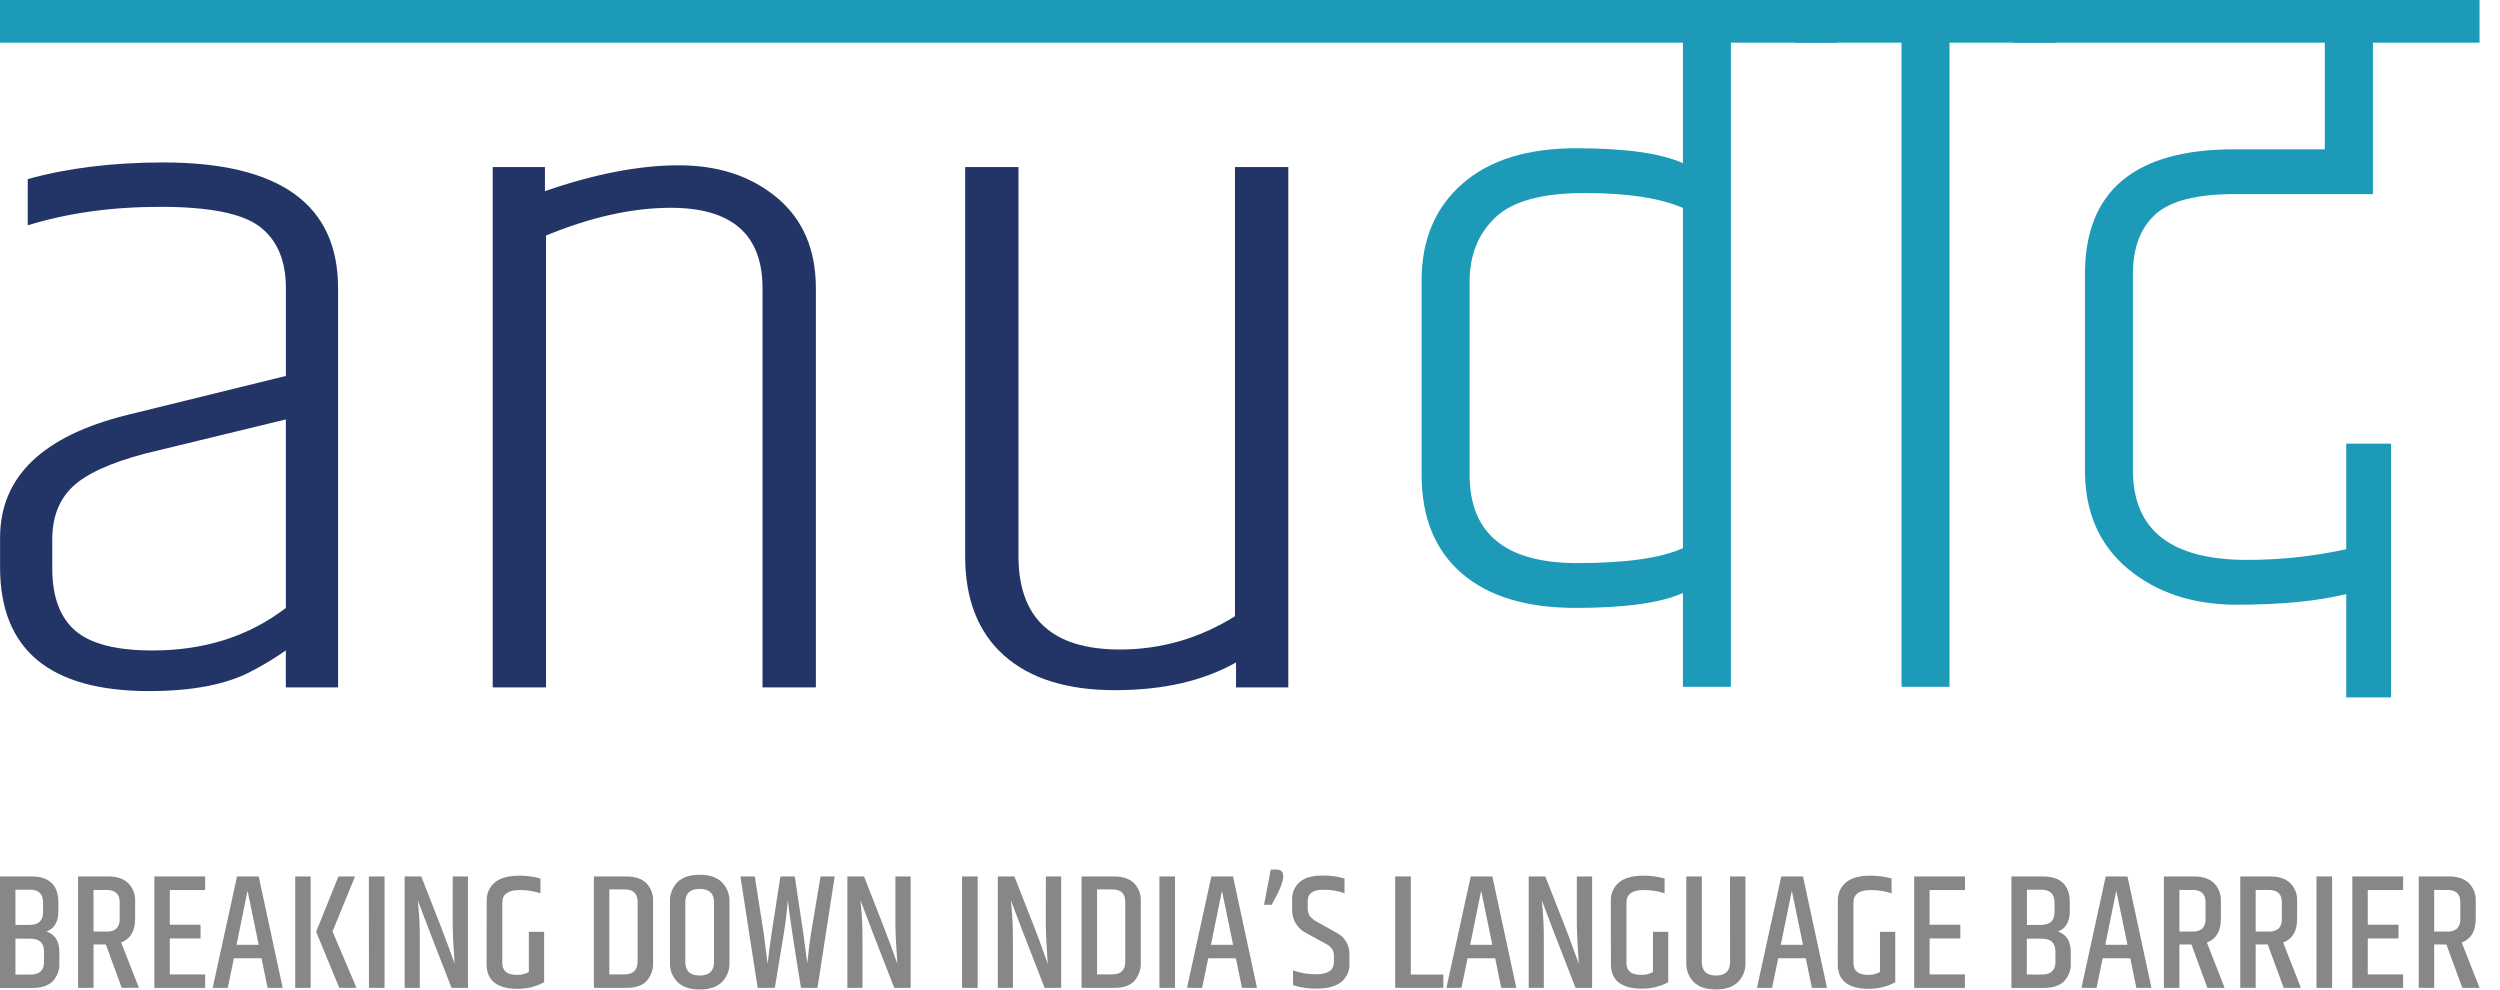 <?xml version="1.0" encoding="UTF-8"?>
<svg width="101px" height="40px" viewBox="0 0 101 40" version="1.1" xmlns="http://www.w3.org/2000/svg" xmlns:xlink="http://www.w3.org/1999/xlink">
    <title>logos/light/anuvad_logo</title>
    <g id="Page-1" stroke="none" stroke-width="1" fill="none" fill-rule="evenodd">
        <g id="Gov-tech:hover" transform="translate(-158, -1217)" fill-rule="nonzero">
            <g id="logos/light/anuvad_logo" transform="translate(158, 1217)">
                <path d="M6.592,6.563 C11.303,6.563 13.658,8.256 13.658,11.642 L13.658,27.77 L11.547,27.77 L11.547,26.277 C11.093,26.595 10.618,26.882 10.125,27.136 C9.12,27.658 7.756,27.919 6.032,27.92 C2.013,27.92 0.003,26.252 0.003,22.917 L0.003,21.722 C0.003,19.258 1.727,17.603 5.173,16.756 L11.55,15.188 L11.55,11.642 C11.55,10.522 11.198,9.694 10.495,9.158 C9.792,8.623 8.455,8.355 6.485,8.356 C4.517,8.356 2.729,8.605 1.12,9.103 L1.12,7.236 C2.729,6.788 4.553,6.564 6.592,6.563 Z M2.111,21.797 L2.111,22.957 C2.111,24.102 2.42,24.942 3.039,25.477 C3.657,26.012 4.698,26.279 6.162,26.279 C8.259,26.279 10.054,25.707 11.548,24.562 L11.548,16.945 L5.86,18.325 C4.452,18.698 3.476,19.146 2.93,19.668 C2.384,20.191 2.111,20.9 2.111,21.797 Z" id="Shape" fill="#233466"></path>
                <path d="M22.016,7.722 C24.026,7.026 25.828,6.678 27.424,6.678 C29.019,6.678 30.34,7.114 31.388,7.985 C32.436,8.857 32.96,10.077 32.961,11.644 L32.961,27.77 L30.806,27.77 L30.806,11.642 C30.806,9.477 29.571,8.395 27.101,8.395 C25.55,8.395 23.87,8.769 22.06,9.515 L22.06,27.77 L19.905,27.77 L19.905,6.75 L22.016,6.75 L22.016,7.722 Z" id="Path" fill="#233466"></path>
                <path d="M49.893,6.75 L52.048,6.75 L52.048,27.77 L49.936,27.77 L49.936,26.763 C48.614,27.51 46.984,27.883 45.046,27.883 C43.107,27.883 41.614,27.416 40.565,26.482 C39.517,25.549 38.992,24.211 38.992,22.468 L38.992,6.75 L41.147,6.75 L41.147,22.468 C41.147,24.983 42.511,26.24 45.239,26.24 C46.056,26.242 46.869,26.129 47.653,25.904 C48.443,25.673 49.197,25.334 49.893,24.895 L49.893,6.75 Z" id="Path" fill="#233466"></path>
                <path d="M67.99,1.723 L0,1.723 L0,0 L74.237,0 L74.237,1.723 L69.928,1.723 L69.928,27.747 L67.99,27.747 L67.99,23.956 C67.099,24.358 65.656,24.559 63.659,24.559 C61.663,24.559 60.126,24.092 59.049,23.158 C57.972,22.226 57.433,20.898 57.433,19.173 L57.433,11.332 C57.433,9.694 57.979,8.394 59.07,7.432 C60.162,6.47 61.699,5.989 63.681,5.99 C65.662,5.99 67.098,6.191 67.99,6.592 L67.99,1.723 Z M67.99,8.402 C67.071,8 65.749,7.799 64.026,7.798 C62.302,7.797 61.095,8.128 60.406,8.79 C59.717,9.45 59.372,10.312 59.372,11.375 L59.372,19.173 C59.372,21.558 60.822,22.75 63.724,22.749 C65.677,22.749 67.098,22.548 67.99,22.146 L67.99,8.402 Z" id="Shape" fill="#1C9AB7"></path>
                <polygon id="Path" fill="#1C9AB7" points="76.822 1.723 72.514 1.723 72.514 0 83.064 0 83.064 1.723 78.761 1.723 78.761 27.747 76.822 27.747"></polygon>
                <path d="M84.232,19.001 L84.232,11.074 C84.232,7.712 86.242,6.032 90.261,6.032 L93.922,6.032 L93.922,1.723 L81.345,1.723 L81.345,0 L100.174,0 L100.174,1.723 L95.866,1.723 L95.866,7.842 L90.264,7.842 C88.741,7.842 87.678,8.115 87.076,8.661 C86.474,9.207 86.172,10.011 86.17,11.074 L86.17,19.001 C86.17,21.414 87.707,22.62 90.781,22.62 C92.129,22.621 93.472,22.476 94.788,22.189 L94.788,17.923 L96.598,17.923 L96.598,28.174 L94.788,28.174 L94.788,24 C93.61,24.288 92.138,24.431 90.372,24.431 C88.606,24.431 87.141,23.95 85.977,22.988 C84.814,22.025 84.233,20.696 84.232,19.001 Z" id="Path" fill="#1C9AB7"></path>
                <path d="M2.357,36.43 L2.357,36.822 C2.357,37.242 2.198,37.512 1.879,37.634 C2.227,37.75 2.398,38.028 2.398,38.471 L2.398,38.889 C2.417,39.171 2.317,39.448 2.122,39.652 C1.937,39.827 1.667,39.914 1.31,39.914 L0,39.914 L0,35.408 L1.268,35.408 C1.627,35.408 1.898,35.495 2.08,35.67 C2.266,35.845 2.357,36.097 2.357,36.43 Z M1.198,35.944 L0.624,35.944 L0.624,37.366 L1.195,37.366 C1.558,37.366 1.74,37.193 1.74,36.848 L1.74,36.456 C1.74,36.113 1.558,35.942 1.195,35.942 L1.198,35.944 Z M1.777,38.86 L1.777,38.435 C1.777,38.094 1.596,37.923 1.232,37.923 L0.624,37.923 L0.624,39.372 L1.235,39.372 C1.598,39.372 1.78,39.201 1.78,38.86 L1.777,38.86 Z" id="Shape" fill="#878787"></path>
                <path d="M3.779,38.157 L3.779,39.91 L3.155,39.91 L3.155,35.408 L4.363,35.408 C4.716,35.408 4.987,35.496 5.174,35.673 C5.369,35.866 5.473,36.132 5.459,36.406 L5.459,37.123 C5.459,37.615 5.27,37.932 4.894,38.073 L5.612,39.906 L4.916,39.906 L4.277,38.157 L3.779,38.157 Z M3.779,35.954 L3.779,37.634 L4.31,37.634 C4.455,37.647 4.6,37.602 4.712,37.508 C4.801,37.401 4.846,37.262 4.835,37.122 L4.835,36.452 C4.835,36.119 4.66,35.953 4.31,35.954 L3.779,35.954 Z" id="Shape" fill="#878787"></path>
                <polygon id="Path" fill="#878787" points="6.235 35.408 8.288 35.408 8.288 35.958 6.86 35.958 6.86 37.359 8.102 37.359 8.102 37.913 6.86 37.913 6.86 39.367 8.288 39.367 8.288 39.912 6.235 39.912"></polygon>
                <path d="M10.81,39.91 L10.565,38.714 L9.449,38.714 L9.203,39.91 L8.592,39.91 L9.576,35.408 L10.452,35.408 L11.421,39.91 L10.81,39.91 Z M9.556,38.17 L10.452,38.17 L10.001,35.986 L9.556,38.17 Z" id="Shape" fill="#878787"></path>
                <path d="M11.927,35.408 L12.551,35.408 L12.551,39.91 L11.927,39.91 L11.927,35.408 Z M13.673,35.408 L14.344,35.408 L13.434,37.631 L14.403,39.91 L13.708,39.91 L12.771,37.645 L13.673,35.408 Z" id="Shape" fill="#878787"></path>
                <polygon id="Path" fill="#878787" points="14.902 35.408 15.536 35.408 15.536 39.91 14.906 39.91"></polygon>
                <path d="M18.289,35.408 L18.906,35.408 L18.906,39.91 L18.242,39.91 C17.547,38.132 17.093,36.954 16.88,36.377 C16.88,36.426 16.889,36.528 16.907,36.682 C16.943,37.068 16.961,37.496 16.96,37.964 L16.96,39.91 L16.348,39.91 L16.348,35.408 L17.019,35.408 C17.634,36.966 18.008,37.932 18.141,38.306 C18.275,38.68 18.35,38.89 18.366,38.937 C18.366,38.897 18.355,38.705 18.33,38.349 C18.306,37.993 18.291,37.653 18.288,37.33 L18.289,35.408 Z" id="Path" fill="#878787"></path>
                <path d="M19.663,36.406 C19.648,36.116 19.77,35.836 19.992,35.649 C20.211,35.467 20.544,35.376 20.991,35.376 C21.276,35.375 21.56,35.414 21.834,35.492 L21.834,36.09 C21.564,36.001 21.282,35.956 20.997,35.957 C20.533,35.957 20.293,36.125 20.293,36.461 L20.293,38.906 C20.293,39.225 20.487,39.384 20.873,39.384 C21.045,39.395 21.216,39.355 21.365,39.268 L21.365,37.645 L21.983,37.645 L21.983,39.683 C21.649,39.863 21.275,39.955 20.896,39.949 C20.496,39.949 20.189,39.867 19.977,39.701 C19.765,39.535 19.658,39.286 19.658,38.953 L19.663,36.406 Z" id="Path" fill="#878787"></path>
                <path d="M23.993,35.408 L25.294,35.408 C25.649,35.408 25.919,35.496 26.106,35.673 C26.3,35.87 26.401,36.14 26.385,36.416 L26.385,38.873 C26.401,39.151 26.306,39.425 26.122,39.634 C25.947,39.818 25.68,39.91 25.322,39.91 L23.993,39.91 L23.993,35.408 Z M25.759,36.436 C25.759,36.1 25.584,35.932 25.235,35.932 L24.617,35.932 L24.617,39.365 L25.235,39.365 C25.583,39.365 25.758,39.19 25.759,38.841 L25.759,36.436 Z" id="Shape" fill="#878787"></path>
                <path d="M27.067,36.436 C27.053,36.14 27.162,35.852 27.369,35.639 C27.571,35.44 27.87,35.34 28.266,35.34 C28.661,35.34 28.961,35.441 29.165,35.643 C29.373,35.853 29.484,36.141 29.471,36.436 L29.471,38.887 C29.484,39.181 29.373,39.468 29.165,39.677 C28.963,39.876 28.664,39.976 28.269,39.976 C27.874,39.976 27.575,39.876 27.373,39.677 C27.165,39.468 27.054,39.181 27.067,38.887 L27.067,36.436 Z M28.846,36.456 C28.846,36.093 28.653,35.912 28.267,35.912 C27.88,35.912 27.687,36.093 27.687,36.456 L27.687,38.86 C27.687,39.227 27.88,39.411 28.267,39.411 C28.653,39.411 28.846,39.227 28.846,38.86 L28.846,36.456 Z" id="Shape" fill="#878787"></path>
                <path d="M33.15,35.408 L33.722,35.408 L33.026,39.91 L32.359,39.91 C32.059,38.064 31.882,36.884 31.828,36.37 C31.788,36.858 31.729,37.333 31.652,37.797 L31.304,39.91 L30.609,39.91 L29.913,35.408 L30.493,35.408 L30.858,37.726 L31.01,38.936 C31.059,38.528 31.112,38.124 31.17,37.726 L31.528,35.408 L32.108,35.408 L32.456,37.726 L32.614,38.915 C32.663,38.451 32.712,38.059 32.761,37.726 L33.15,35.408 Z" id="Path" fill="#878787"></path>
                <path d="M36.174,35.408 L36.791,35.408 L36.791,39.91 L36.128,39.91 C35.432,38.132 34.978,36.954 34.765,36.377 C34.765,36.426 34.774,36.528 34.792,36.682 C34.828,37.068 34.846,37.496 34.845,37.964 L34.845,39.91 L34.234,39.91 L34.234,35.408 L34.906,35.408 C35.52,36.966 35.894,37.932 36.028,38.306 C36.162,38.68 36.237,38.89 36.253,38.937 C36.253,38.897 36.241,38.705 36.217,38.349 C36.192,37.993 36.177,37.653 36.174,37.33 L36.174,35.408 Z" id="Path" fill="#878787"></path>
                <polygon id="Path" fill="#878787" points="38.867 35.408 39.498 35.408 39.498 39.91 38.867 39.91"></polygon>
                <path d="M42.254,35.408 L42.872,35.408 L42.872,39.91 L42.203,39.91 C41.507,38.132 41.054,36.954 40.842,36.377 C40.842,36.426 40.851,36.528 40.868,36.682 C40.905,37.068 40.923,37.496 40.922,37.964 L40.922,39.91 L40.311,39.91 L40.311,35.408 L40.981,35.408 C41.599,36.966 41.973,37.932 42.103,38.306 L42.329,38.937 C42.329,38.897 42.318,38.705 42.293,38.349 C42.269,37.993 42.254,37.653 42.249,37.33 L42.254,35.408 Z" id="Path" fill="#878787"></path>
                <path d="M43.695,35.408 L44.997,35.408 C45.35,35.408 45.621,35.496 45.809,35.673 C46.002,35.87 46.104,36.14 46.087,36.416 L46.087,38.873 C46.103,39.151 46.009,39.425 45.825,39.634 C45.65,39.818 45.384,39.91 45.025,39.91 L43.695,39.91 L43.695,35.408 Z M45.462,36.436 C45.462,36.1 45.287,35.932 44.937,35.932 L44.32,35.932 L44.32,39.365 L44.937,39.365 C45.287,39.365 45.462,39.19 45.462,38.841 L45.462,36.436 Z" id="Shape" fill="#878787"></path>
                <polygon id="Path" fill="#878787" points="46.841 35.408 47.471 35.408 47.471 39.91 46.841 39.91"></polygon>
                <path d="M50.176,39.91 L49.93,38.714 L48.812,38.714 L48.566,39.91 L47.955,39.91 L48.938,35.408 L49.814,35.408 L50.783,39.91 L50.176,39.91 Z M48.922,38.17 L49.818,38.17 L49.367,35.986 L48.922,38.17 Z" id="Shape" fill="#878787"></path>
                <path d="M51.564,35.13 C51.751,35.13 51.843,35.219 51.843,35.396 C51.843,35.628 51.686,36.012 51.372,36.555 L51.067,36.555 L51.339,35.13 L51.564,35.13 Z" id="Path" fill="#878787"></path>
                <path d="M52.202,36.363 C52.186,36.085 52.3,35.815 52.51,35.632 C52.717,35.459 53.01,35.373 53.39,35.374 C53.703,35.364 54.016,35.403 54.318,35.49 L54.318,36.087 C54.039,35.987 53.744,35.94 53.448,35.948 C53.036,35.948 52.83,36.1 52.83,36.406 L52.83,36.666 C52.824,36.783 52.853,36.9 52.914,37.001 C52.993,37.103 53.094,37.186 53.209,37.243 L53.979,37.674 C54.317,37.836 54.528,38.183 54.517,38.558 L54.517,38.93 C54.533,39.219 54.407,39.498 54.179,39.677 C53.952,39.851 53.634,39.939 53.226,39.939 C52.891,39.95 52.557,39.903 52.239,39.799 L52.239,39.202 C52.536,39.309 52.85,39.363 53.166,39.361 C53.649,39.361 53.89,39.197 53.89,38.87 L53.89,38.645 C53.896,38.537 53.871,38.429 53.817,38.335 C53.744,38.242 53.651,38.169 53.544,38.119 L52.794,37.708 C52.426,37.537 52.193,37.164 52.203,36.758 L52.202,36.363 Z" id="Path" fill="#878787"></path>
                <polygon id="Path" fill="#878787" points="56.365 35.408 56.996 35.408 56.996 39.372 58.311 39.372 58.311 39.91 56.365 39.91"></polygon>
                <path d="M60.648,39.91 L60.406,38.714 L59.289,38.714 L59.043,39.91 L58.435,39.91 L59.418,35.408 L60.29,35.408 L61.259,39.91 L60.648,39.91 Z M59.394,38.17 L60.29,38.17 L59.839,35.986 L59.394,38.17 Z" id="Shape" fill="#878787"></path>
                <path d="M63.703,35.408 L64.321,35.408 L64.321,39.91 L63.652,39.91 C62.957,38.132 62.503,36.954 62.291,36.377 C62.291,36.426 62.299,36.528 62.318,36.682 C62.352,37.067 62.371,37.493 62.371,37.964 L62.371,39.91 L61.76,39.91 L61.76,35.408 L62.43,35.408 C63.049,36.966 63.423,37.932 63.552,38.306 L63.784,38.937 C63.784,38.897 63.772,38.705 63.747,38.349 C63.723,37.993 63.709,37.653 63.704,37.33 L63.703,35.408 Z" id="Path" fill="#878787"></path>
                <path d="M65.078,36.406 C65.063,36.116 65.185,35.836 65.406,35.649 C65.626,35.467 65.959,35.376 66.406,35.376 C66.691,35.375 66.975,35.414 67.25,35.492 L67.25,36.09 C66.98,36.001 66.697,35.956 66.413,35.957 C65.944,35.957 65.709,36.125 65.709,36.461 L65.709,38.906 C65.709,39.225 65.902,39.384 66.289,39.384 C66.46,39.395 66.631,39.354 66.78,39.268 L66.78,37.645 L67.397,37.645 L67.397,39.683 C67.065,39.86 66.694,39.949 66.319,39.942 C65.918,39.942 65.611,39.859 65.399,39.694 C65.186,39.528 65.081,39.279 65.081,38.946 L65.078,36.406 Z" id="Path" fill="#878787"></path>
                <path d="M69.892,35.408 L70.517,35.408 L70.517,38.886 C70.53,39.18 70.421,39.466 70.214,39.675 C70.013,39.875 69.715,39.974 69.322,39.974 C68.928,39.974 68.63,39.875 68.428,39.675 C68.222,39.465 68.113,39.179 68.126,38.886 L68.126,35.408 L68.754,35.408 L68.754,38.86 C68.754,39.227 68.944,39.411 69.325,39.411 C69.706,39.411 69.896,39.227 69.896,38.86 L69.892,35.408 Z" id="Path" fill="#878787"></path>
                <path d="M73.2,39.91 L72.954,38.714 L71.839,38.714 L71.593,39.91 L70.982,39.91 L71.964,35.408 L72.841,35.408 L73.811,39.91 L73.2,39.91 Z M71.944,38.17 L72.841,38.17 L72.39,35.986 L71.944,38.17 Z" id="Shape" fill="#878787"></path>
                <path d="M74.249,36.406 C74.234,36.116 74.356,35.836 74.577,35.649 C74.797,35.467 75.13,35.376 75.577,35.376 C75.862,35.375 76.146,35.414 76.42,35.492 L76.42,36.09 C76.15,36.001 75.868,35.956 75.584,35.957 C75.115,35.957 74.88,36.125 74.88,36.461 L74.88,38.906 C74.88,39.225 75.073,39.384 75.46,39.384 C75.631,39.395 75.802,39.354 75.951,39.268 L75.951,37.645 L76.568,37.645 L76.568,39.683 C76.235,39.863 75.861,39.954 75.483,39.949 C75.082,39.949 74.776,39.867 74.562,39.701 C74.349,39.535 74.245,39.286 74.245,38.953 L74.249,36.406 Z" id="Path" fill="#878787"></path>
                <polygon id="Path" fill="#878787" points="77.333 35.408 79.386 35.408 79.386 35.958 77.955 35.958 77.955 37.359 79.197 37.359 79.197 37.913 77.955 37.913 77.955 39.367 79.382 39.367 79.382 39.912 77.333 39.912"></polygon>
                <path d="M83.619,36.43 L83.619,36.822 C83.619,37.242 83.459,37.512 83.141,37.634 C83.489,37.75 83.659,38.028 83.659,38.471 L83.659,38.889 C83.678,39.17 83.578,39.446 83.383,39.65 C83.199,39.825 82.929,39.913 82.572,39.912 L81.261,39.912 L81.261,35.408 L82.53,35.408 C82.888,35.408 83.158,35.495 83.341,35.67 C83.527,35.845 83.619,36.097 83.619,36.43 Z M82.459,35.944 L81.888,35.944 L81.888,37.366 L82.459,37.366 C82.822,37.366 83.003,37.193 83.003,36.848 L83.003,36.456 C83.001,36.113 82.819,35.942 82.457,35.942 L82.459,35.944 Z M83.039,38.86 L83.039,38.435 C83.039,38.094 82.857,37.923 82.494,37.923 L81.883,37.923 L81.883,39.372 L82.494,39.372 C82.858,39.372 83.04,39.201 83.041,38.86 L83.039,38.86 Z" id="Shape" fill="#878787"></path>
                <path d="M86.308,39.91 L86.063,38.714 L84.947,38.714 L84.701,39.91 L84.09,39.91 L85.072,35.408 L85.95,35.408 L86.919,39.91 L86.308,39.91 Z M85.053,38.17 L85.95,38.17 L85.498,35.986 L85.053,38.17 Z" id="Shape" fill="#878787"></path>
                <path d="M88.048,38.157 L88.048,39.91 L87.42,39.91 L87.42,35.408 L88.628,35.408 C88.983,35.408 89.254,35.496 89.44,35.673 C89.635,35.867 89.738,36.135 89.723,36.409 L89.723,37.127 C89.723,37.619 89.535,37.935 89.158,38.077 L89.875,39.91 L89.179,39.91 L88.534,38.157 L88.048,38.157 Z M88.048,35.954 L88.048,37.634 L88.58,37.634 C88.725,37.647 88.869,37.602 88.981,37.508 C89.071,37.401 89.115,37.262 89.104,37.122 L89.104,36.452 C89.104,36.119 88.929,35.953 88.58,35.954 L88.048,35.954 Z" id="Shape" fill="#878787"></path>
                <path d="M91.13,38.157 L91.13,39.91 L90.507,39.91 L90.507,35.408 L91.71,35.408 C92.065,35.408 92.335,35.496 92.522,35.673 C92.717,35.867 92.819,36.135 92.803,36.409 L92.803,37.127 C92.803,37.619 92.615,37.935 92.239,38.077 L92.957,39.91 L92.261,39.91 L91.617,38.157 L91.13,38.157 Z M91.13,35.954 L91.13,37.634 L91.661,37.634 C91.807,37.647 91.952,37.602 92.064,37.508 C92.153,37.401 92.197,37.262 92.187,37.122 L92.187,36.452 C92.187,36.119 92.012,35.953 91.661,35.954 L91.13,35.954 Z" id="Shape" fill="#878787"></path>
                <polygon id="Path" fill="#878787" points="93.586 35.408 94.217 35.408 94.217 39.91 93.586 39.91"></polygon>
                <polygon id="Path" fill="#878787" points="95.034 35.408 97.086 35.408 97.086 35.958 95.658 35.958 95.658 37.359 96.9 37.359 96.9 37.913 95.658 37.913 95.658 39.367 97.086 39.367 97.086 39.912 95.034 39.912"></polygon>
                <path d="M98.341,38.157 L98.341,39.91 L97.717,39.91 L97.717,35.408 L98.925,35.408 C99.28,35.408 99.55,35.496 99.737,35.673 C99.932,35.867 100.034,36.135 100.019,36.409 L100.019,37.127 C100.019,37.619 99.83,37.935 99.454,38.077 L100.174,39.91 L99.478,39.91 L98.835,38.157 L98.341,38.157 Z M98.341,35.954 L98.341,37.634 L98.872,37.634 C99.017,37.647 99.162,37.602 99.274,37.508 C99.364,37.401 99.408,37.262 99.397,37.122 L99.397,36.452 C99.397,36.119 99.222,35.953 98.872,35.954 L98.341,35.954 Z" id="Shape" fill="#878787"></path>
            </g>
        </g>
    </g>
</svg>